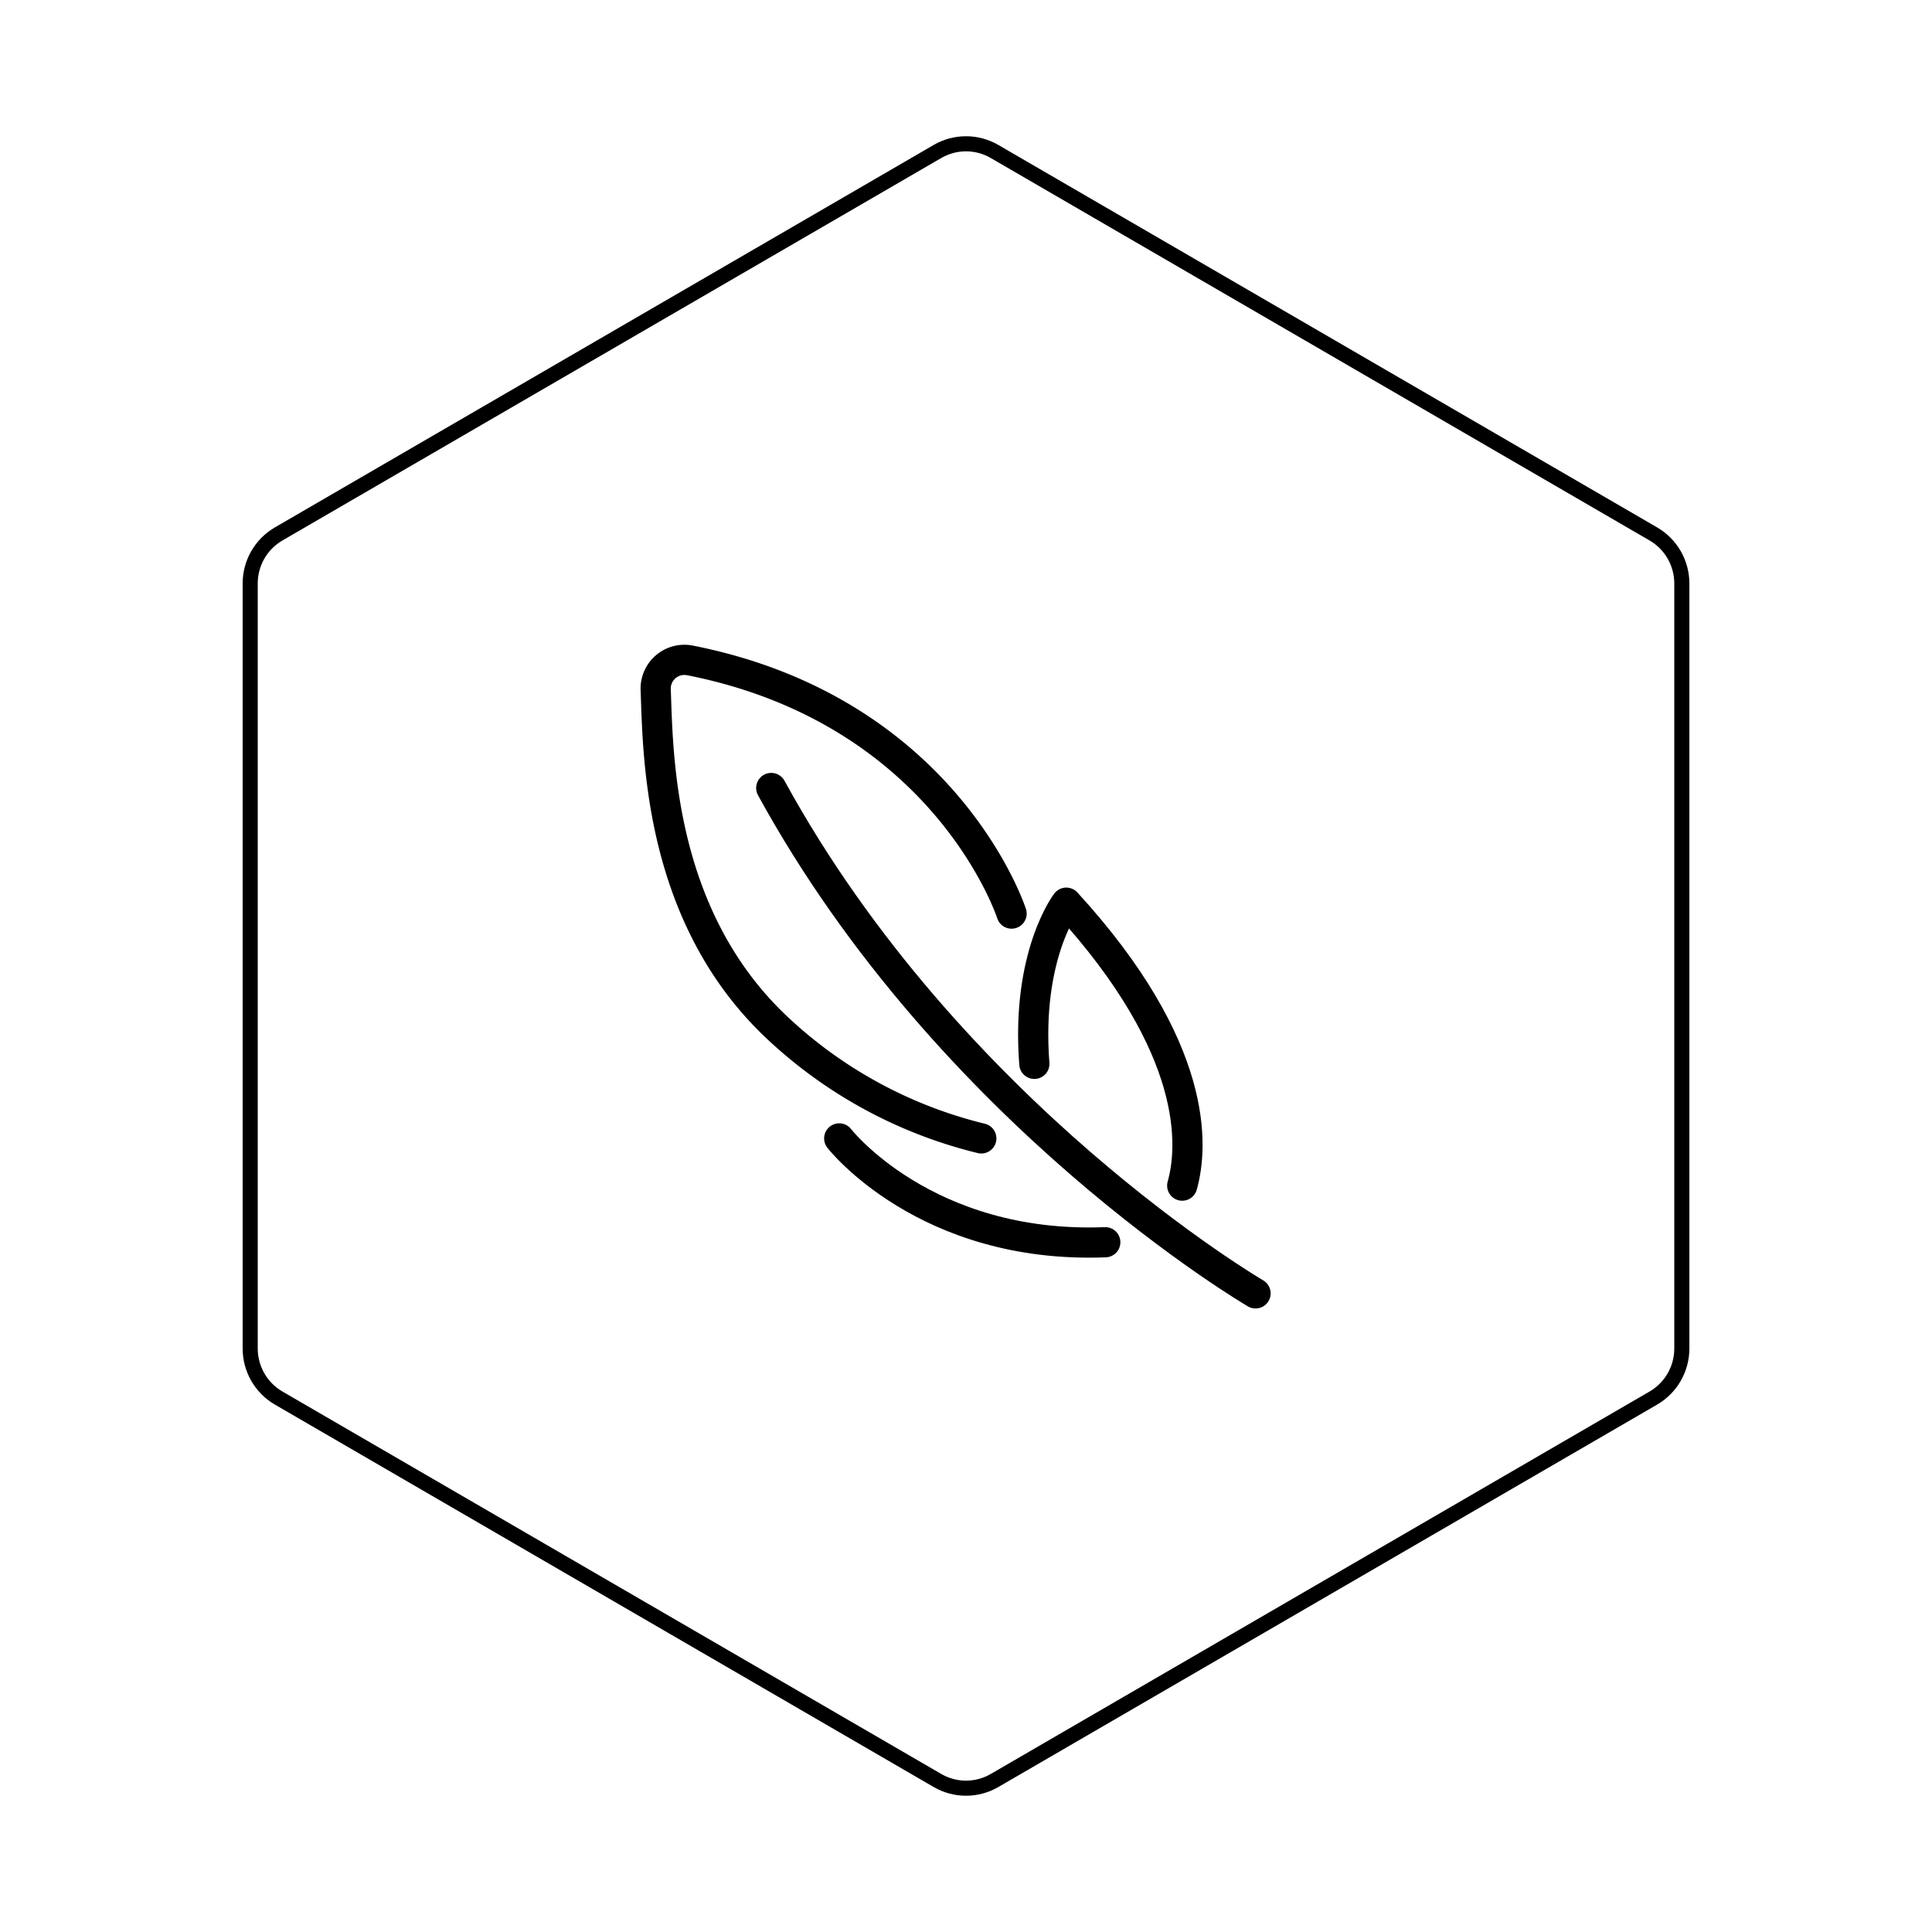 <svg id="hexo" viewBox="0 0 128 128" xmlns="http://www.w3.org/2000/svg">
  <g id="border">
    <path stroke="#000000" fill="none" stroke-width="1" d="m62.112,10.035c1.169,-0.678 2.608,-0.678 3.777,0l43.649,25.339c1.169,0.678 1.888,1.931 1.888,3.288l0,50.675c0,1.358 -0.719,2.611 -1.888,3.288l-43.649,25.339c-1.169,0.678 -2.608,0.678 -3.777,0l-43.649,-25.339c-1.169,-0.678 -1.888,-1.931 -1.888,-3.288l0,-50.675c0,-1.358 0.719,-2.611 1.888,-3.288l43.649,-25.339z" id="svg_1"/>
  </g>
  <svg id="emoji" x="28" y="28" viewBox="0 0 128 128" xmlns="http://www.w3.org/2000/svg">
  <g id="line">
    <path fill="none" stroke="#000000" stroke-linecap="round" stroke-linejoin="round" stroke-width="2" d="M55.184,57.69S34.96,45.877,23.097,24.206"/>
    <path fill="none" stroke="#000000" stroke-linecap="round" stroke-linejoin="round" stroke-width="2" d="M45.228,54.302C33.297,54.763,27.6,47.422,27.6,47.422"/>
    <path fill="none" stroke="#000000" stroke-linecap="round" stroke-linejoin="round" stroke-width="2" d="M40.528,42.483c-.559-7.194,2.116-10.678,2.116-10.678,8.835,9.653,8.406,16.162,7.681,18.747"/>
    <path fill="none" stroke="#000000" stroke-linecap="round" stroke-linejoin="round" stroke-width="2" d="M37.014,47.422A30.15,30.15,0,0,1,23.673,40.26c-8.072-7.419-8.067-18.241-8.232-22.577a1.903,1.903,0,0,1,2.264-1.931C34.694,19.103,39.02,32.528,39.02,32.528"/>
  </g>
</svg>
</svg>
